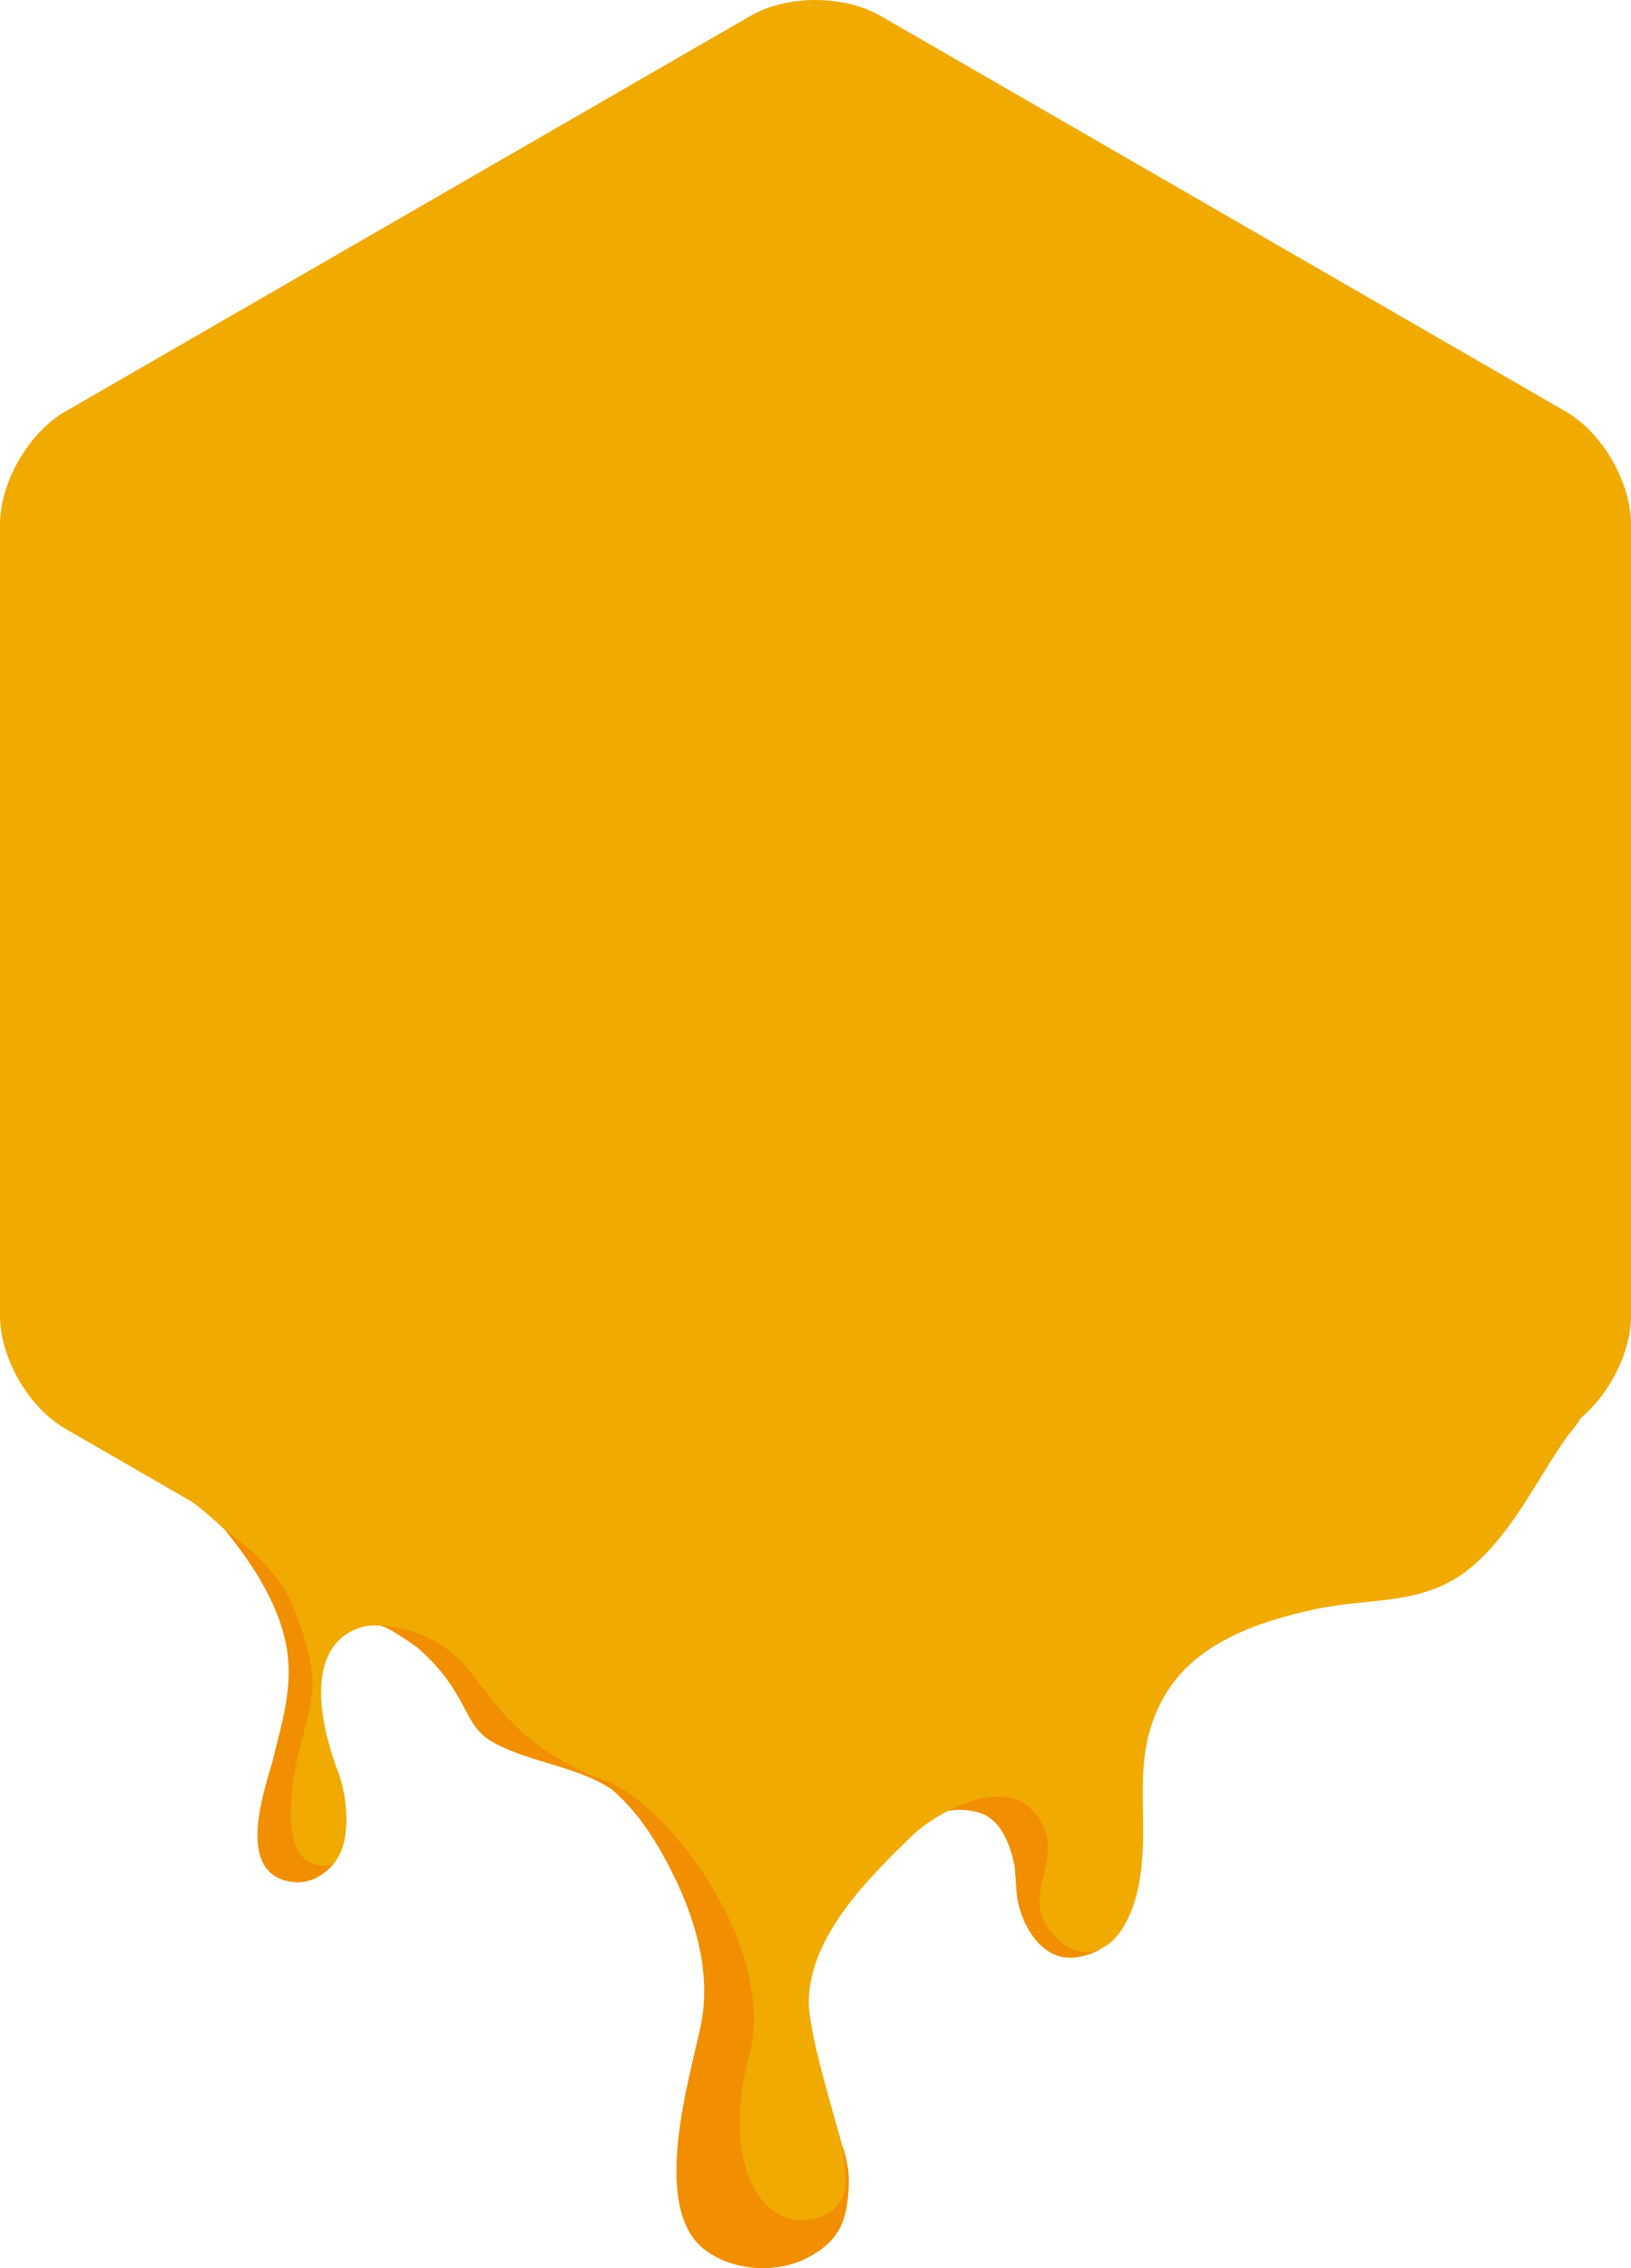 <svg version="1.1" id="图层_1" x="0px" y="0px" width="151.777px" height="211.041px" viewBox="0 0 151.777 211.041" enable-background="new 0 0 151.777 211.041" xml:space="preserve" xmlns="http://www.w3.org/2000/svg" xmlns:xlink="http://www.w3.org/1999/xlink" xmlns:xml="http://www.w3.org/XML/1998/namespace">
  <path fill="#F1AA00" d="M145.715,38.299L81.951,1.484C80.293,0.527,78.141,0,75.889,0s-4.404,0.527-6.063,1.484L6.063,38.299
	C2.663,40.262,0,44.874,0,48.799v73.629c0,3.924,2.663,8.537,6.063,10.5l11.87,6.854c1.005,0.768,2.016,1.627,2.985,2.559
	c2.82,2.709,5.288,6.031,6.217,9.516c1.167,4.332-0.333,8.5-1.333,12.666c-1,3.334-3.551,9.135,1.25,10
	c1.88,0.34,3.138-0.131,3.943-1.041c1.766-1.99,1.358-6.086,0.557-8.375c-1.5-3.834-3.333-11,1.167-13.334
	c0.832-0.447,1.701-0.582,2.593-0.512c0.768,0.059,1.552,0.268,2.345,0.578c4.51,2.861,5.768,8.205,8.659,9.818
	c3.469,1.934,7.703,2.521,11.013,4.729c1.765,1.547,3.338,3.348,4.664,5.643c2.859,4.947,5.235,11.375,4.06,16.91
	c-1.077,5.072-5.593,16.643-0.363,20.455c2.643,1.928,6.595,2.125,9.363,0.713c3.049-1.559,3.724-3.416,3.916-6.459
	c0.028-0.441-0.188-1.978-0.227-2.566c-0.384-1.974-3.567-11.691-3.481-14.975c0.158-6.061,5.588-11.404,9.854-15.523
	c0.706-0.682,2.688-1.969,3.271-2.133c0.029-0.01,0.053-0.012,0.082-0.02c2.024-0.555,2.689-0.033,3.406,0.396
	c1.577,0.947,2.166,3.033,2.539,4.693c0.027,0.123,0.072,0.227,0.111,0.336c0.002,0.385,0.012,0.77,0.046,1.158
	c0.221,2.5,2.157,7.545,5.538,7.096c0.955-0.127,1.76-0.428,2.453-0.85c0.879-0.445,1.635-1.271,2.176-2.307
	c0.021-0.041,0.047-0.078,0.067-0.121c0.013-0.023,0.022-0.051,0.035-0.074c0.524-0.984,0.888-2.113,1.124-3.32
	c1.246-6.383-1.09-11.918,2.574-17.92c2.874-4.709,8.635-6.65,13.708-7.758c5.543-1.209,10.548-0.209,15.05-4.266
	c3.682-3.316,5.616-7.672,8.449-11.701c0.433-0.615,0.938-1.094,1.357-1.85c2.709-2.271,4.676-6.145,4.676-9.516V48.799
	C151.777,44.874,149.114,40.262,145.715,38.299z" class="color c1"/>
  <path fill="#F18F00" d="M30.99,173.497c-0.807,0.91-2.16,1.918-4.039,1.578c-4.801-0.865-2.625-7.729-1.625-11.063
	c1-4.166,2.23-7.668,1.063-12c-0.928-3.484-3.25-7-5.477-9.656c2.383,1.668,5.389,4.313,6.592,7.641
	c2.125,5.875,1.875,7.125,0.625,11.75C26.88,166.366,25.632,174.479,30.99,173.497z M78.936,201.966
	c-0.297-1.875-0.594-2.406-0.594-2.406s0.234,1.398,0.313,2.469c0.125,1.727-0.037,3.227-2.17,4.172
	c-0.234,0.104-0.49,0.189-0.771,0.254c-3.027,0.695-5.652-1.492-6.549-5.668c-0.537-2.516-0.451-5.75,0.549-9.498
	c2.666-10-7.459-23.416-13.459-25.666s-8.625-4.875-12.25-9.75c-3.225-4.338-7.74-4.594-8.697-4.596
	c0.768,0.059,2.458,1.278,3.541,2.028c4.875,4.292,4.107,7.179,7,8.792c3.469,1.934,7.795,2.209,11.104,4.416
	c1.766,1.547,3.111,3.268,4.438,5.563c2.859,4.947,4.988,10.902,3.813,16.438c-1.078,5.072-4.749,17.084,0.482,20.896
	c2.643,1.928,6.594,2.125,9.363,0.713c3.049-1.559,3.723-3.416,3.917-6.459C78.99,203.222,79.002,202.53,78.936,201.966z
	 M97.754,179.685c-2.875-3.563,1.563-6.75-1.188-10.688c-2.34-3.354-7.066-1.201-8.35-0.5c1.328-0.266,2.893,0.039,3.609,0.469
	c1.578,0.947,2.207,2.91,2.58,4.57c0.027,0.123,0.166,2.213,0.201,2.602c0.221,2.5,2.113,6.438,5.494,5.988
	c0.955-0.127,1.76-0.428,2.453-0.85C101.131,181.995,99.393,181.714,97.754,179.685z" class="color c2"/>
</svg>